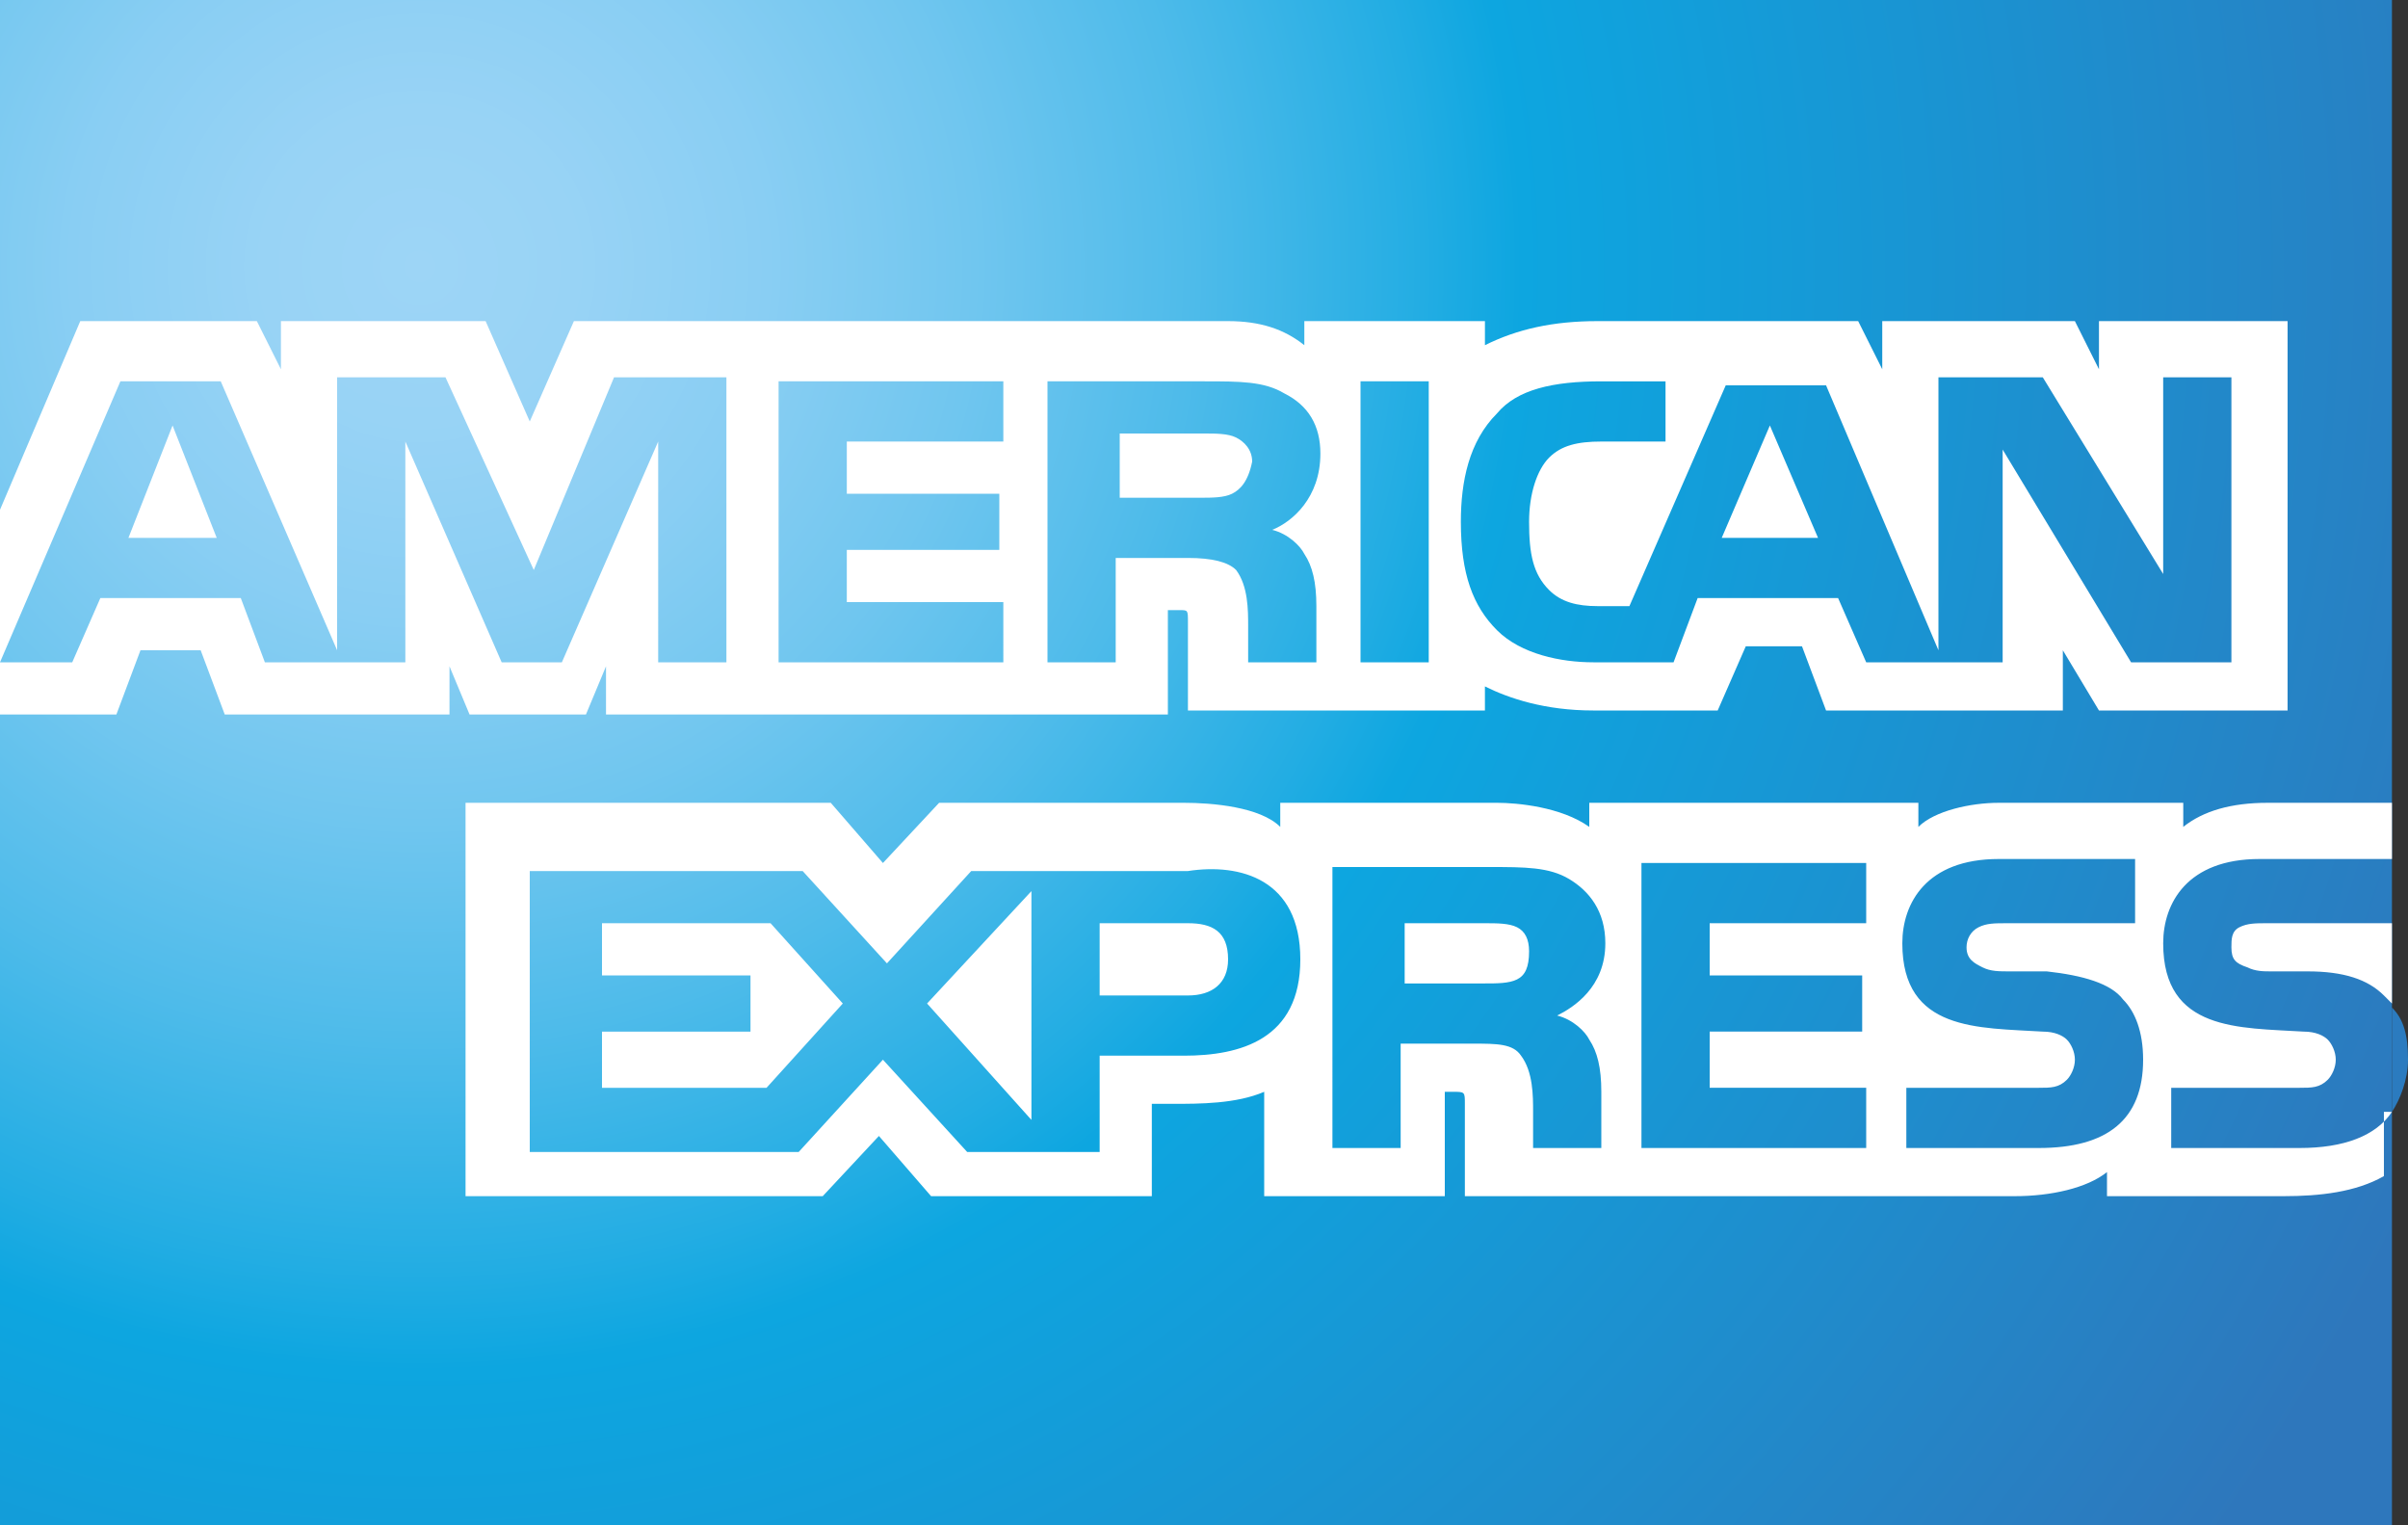 <?xml version="1.0" encoding="utf-8"?>
<!-- Generator: Adobe Illustrator 15.0.2, SVG Export Plug-In . SVG Version: 6.00 Build 0)  -->
<!DOCTYPE svg PUBLIC "-//W3C//DTD SVG 1.1//EN" "http://www.w3.org/Graphics/SVG/1.1/DTD/svg11.dtd">
<svg version="1.1" id="Layer_1" xmlns="http://www.w3.org/2000/svg" xmlns:xlink="http://www.w3.org/1999/xlink" x="0px" y="0px"
	 width="1200px" height="760px" viewBox="0 0 1200 760" enable-background="new 0 0 1200 760" xml:space="preserve">
<rect x="0" y="0" width="1200" height="760" fill="#333333" stroke="none"/>
<g id="american_express">
	
		<radialGradient id="SVGID_1_" cx="-151.871" cy="669.556" r="54.986" gradientTransform="matrix(19.978 0 0 20 3243.152 -13258.328)" gradientUnits="userSpaceOnUse">
		<stop  offset="0" style="stop-color:#9DD5F6"/>
		<stop  offset="0.071" style="stop-color:#98D3F5"/>
		<stop  offset="0.158" style="stop-color:#89CEF3"/>
		<stop  offset="0.252" style="stop-color:#70C6EF"/>
		<stop  offset="0.351" style="stop-color:#4EBBEA"/>
		<stop  offset="0.455" style="stop-color:#23ADE3"/>
		<stop  offset="0.5" style="stop-color:#0DA6E0"/>
		<stop  offset="1" style="stop-color:#2E77BC"/>
	</radialGradient>
	<rect fill="url(#SVGID_1_)" width="1192" height="760"/>
	<path fill="#FFFFFF" d="M108,268l-22-56l-22,56 M614,246c-4,2-10,2-16,2h-40v-32h42c6,0,12,0,16,2s8,6,8,12
		C622,240,618,244,614,246z M906,268l-24-56l-24,56H906z M362,330h-34V220l-48,110h-30l-48-110v110h-70l-12-32H50l-14,32H0l60-140
		h50l58,134V188h54l44,96l40-96h56V330L362,330z M500,330H388V190h112v30h-78v26h76v28h-76v26h78V330z M658,226c0,22-14,34-24,38
		c8,2,14,8,16,12c4,6,6,14,6,26v28h-34v-18c0-8,0-20-6-28c-4-4-12-6-24-6h-36v52h-34V190h78c18,0,30,0,40,6C652,202,658,212,658,226
		z M712,330h-34V190h34V330z M1110,330h-48l-64-106v106h-68l-14-32h-70l-12,32h-40c-16,0-36-4-48-16s-18-28-18-54c0-20,4-40,18-54
		c10-12,28-16,52-16h32v30h-32c-12,0-20,2-26,8s-10,18-10,32c0,16,2,26,10,34c6,6,14,8,24,8h16l48-110h50l56,132V188h52l60,98v-98
		h34v142H1110z M0,356h58l12-32h30l12,32h112v-24l10,24h58l10-24v24h280v-52h6c4,0,4,0,4,6v44h148v-12c12,6,30,12,54,12h62l14-32h28
		l12,32h118v-30l18,30h94V160h-94v24l-12-24h-96v24l-12-24H796c-22,0-40,4-56,12v-12h-90v12c-10-8-22-12-38-12H286l-22,50l-22-50
		H140v24l-12-24H40L0,254V356L0,356z"/>
	<path fill="#FFFFFF" d="M1192,460h-62c-6,0-10,0-14,2s-4,6-4,10c0,6,2,8,8,10c4,2,8,2,12,2h18c18,0,30,4,38,12c2,2,2,2,4,4
		 M1192,554c-8,12-24,18-46,18h-64v-30h64c6,0,10,0,14-4c2-2,4-6,4-10s-2-8-4-10s-6-4-12-4c-32-2-70,0-70-44c0-20,12-42,48-42h66
		v-28h-62c-18,0-32,4-42,12v-12h-92c-14,0-32,4-40,12v-12H792v12c-14-10-36-12-46-12H638v12c-10-10-34-12-48-12H468l-28,30l-26-30
		H232v196h178l28-30l26,30h110v-46h10c14,0,32,0,46-6v52h90v-52h4c6,0,6,0,6,6v46h274c18,0,36-4,46-12v12h88c18,0,36-2,50-10v-32
		H1192z M1058,498c6,6,10,16,10,30c0,30-18,44-52,44h-66v-30h66c6,0,10,0,14-4c2-2,4-6,4-10s-2-8-4-10s-6-4-12-4c-32-2-70,0-70-44
		c0-20,12-42,48-42h68v32h-64c-6,0-10,0-14,2s-6,6-6,10c0,6,4,8,8,10s8,2,14,2h18C1038,486,1052,490,1058,498z M756,488
		c-4,2-10,2-16,2h-40v-30h40c6,0,12,0,16,2s6,6,6,12C762,482,760,486,756,488z M776,506c8,2,14,8,16,12c4,6,6,14,6,26v28h-34v-18
		c0-8,0-20-6-28c-4-6-12-6-24-6h-36v52h-34V432h78c18,0,30,0,40,6s18,16,18,32C800,492,784,502,776,506z M818,430h112v30h-78v26h76
		v28h-76v28h78v30H818V430z M592,496h-44v-36h44c12,0,20,4,20,18C612,490,604,496,592,496z M514,558l-52-58l52-56V558z M382,542h-82
		v-28h74v-28h-74v-26h84l36,40L382,542z M648,478c0,40-30,48-58,48h-42v48h-66l-42-46l-42,46H264V434h136l42,46l42-46h108
		C618,430,648,438,648,478z"/>
	<path fill="#2B7BBF" d="M1192,554c4-6,8-16,8-26c0-12-2-20-8-26"/>
</g>
</svg>

